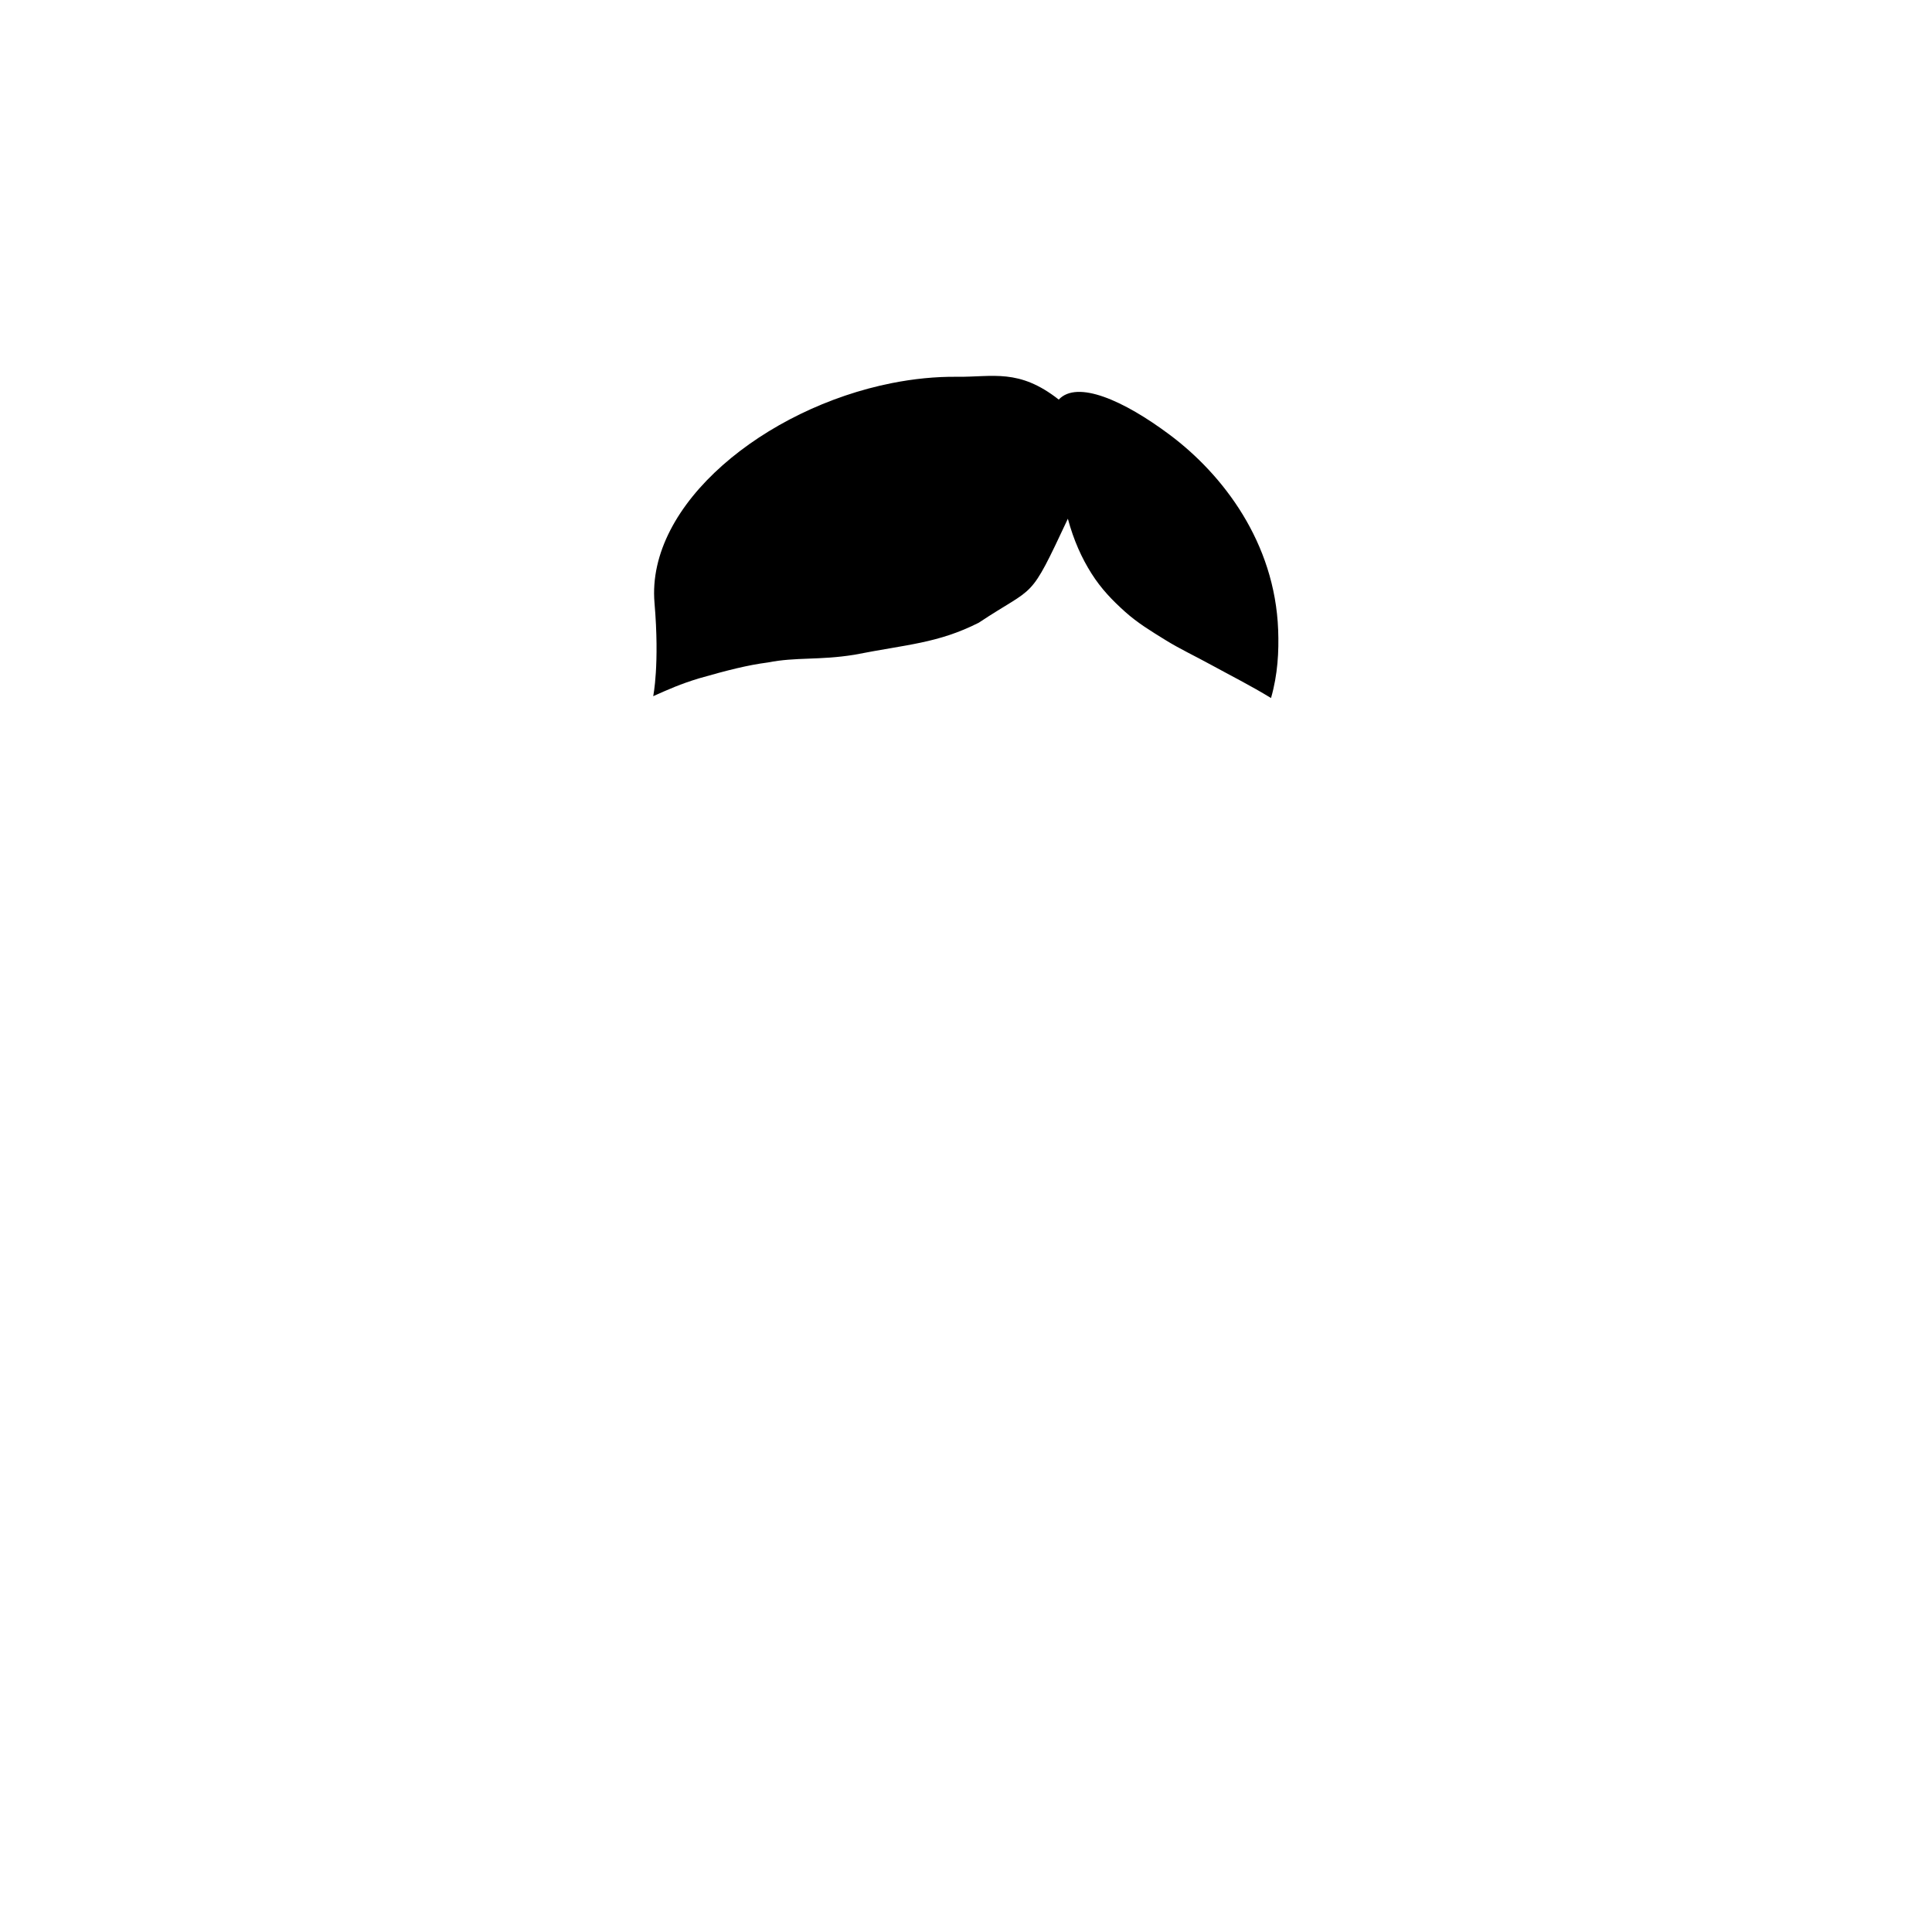 <?xml version="1.0" encoding="UTF-8" standalone="no"?>
<!-- Created with Inkscape (http://www.inkscape.org/) -->

<svg
   xmlns:dc="http://purl.org/dc/elements/1.1/"
   xmlns:cc="http://creativecommons.org/ns#"
   xmlns:rdf="http://www.w3.org/1999/02/22-rdf-syntax-ns#"
   xmlns:svg="http://www.w3.org/2000/svg"
   xmlns="http://www.w3.org/2000/svg"
   xmlns:sodipodi="http://sodipodi.sourceforge.net/DTD/sodipodi-0.dtd"
   xmlns:inkscape="http://www.inkscape.org/namespaces/inkscape"
   width="112.076mm"
   height="112.076mm"
   viewBox="0 0 112.076 112.076"
   version="1.1"
   id="svg19053"
   sodipodi:docname="6a.svg"
   inkscape:version="0.92.2 (unknown)">
  <sodipodi:namedview
     pagecolor="#ffffff"
     bordercolor="#666666"
     borderopacity="1"
     objecttolerance="10"
     gridtolerance="10"
     guidetolerance="10"
     inkscape:pageopacity="0"
     inkscape:pageshadow="2"
     inkscape:window-width="960"
     inkscape:window-height="1023"
     id="namedview29025"
     showgrid="false"
     inkscape:zoom="1.6412654"
     inkscape:cx="178.49318"
     inkscape:cy="205.86503"
     inkscape:window-x="960"
     inkscape:window-y="27"
     inkscape:window-maximized="0"
     inkscape:current-layer="layer1"
     showguides="true"
     inkscape:guide-bbox="true" />
  <defs
     id="defs19047" />
  <g
     inkscape:label="Layer 1"
     inkscape:groupmode="layer"
     id="layer1"
     transform="translate(-18.411,-47.652)">
    <path
       style="opacity:1;fill:#000000;stroke:none;stroke-width:0.265px;stroke-linecap:butt;stroke-linejoin:miter;stroke-opacity:1"
       d="m 73.93,69.509 c -1.25,-0.012 -2.523,0.117 -3.783,0.367 -7.342,1.455 -14.257,7.01 -13.768,12.751 0.306,3.588 -0.076,5.411 -0.076,5.411 0.9,-0.401 1.554,-0.698 2.652,-1.033 1.682,-0.48 2.818,-0.768 3.993,-0.922 1.66,-0.327 2.958,-0.116 5.032,-0.45 3.048,-0.602 4.829,-0.656 7.206,-1.855 3.363,-2.235 2.883,-1.154 5.172,-6.034 0.338,1.251 0.797,2.269 1.368,3.173 0.571,0.904 1.229,1.577 1.953,2.226 0.724,0.649 1.508,1.124 2.353,1.646 0.845,0.522 1.694,0.914 2.712,1.473 1.019,0.559 2.233,1.17 3.399,1.883 0.393,-1.367 0.461,-2.7 0.414,-3.95 -0.19,-5.072 -3.196,-9.005 -6.286,-11.317 -2.674,-2.001 -5.372,-3.19 -6.442,-2.046 -2.318,-1.819 -3.815,-1.302 -5.898,-1.322 z"
       id="path814"
       inkscape:connector-curvature="0"
       sodipodi:nodetypes="cccccccccccccccccc"
       inkscape:label="hair" />
    <path
       style="opacity:0.5;fill:#000000;stroke:none;stroke-width:0.422px;stroke-linecap:butt;stroke-linejoin:miter;stroke-opacity:1"
       d="m 71.632,69.725 c -2.798,0.507 -3.771,1.106 -5.464,1.529 -0.907,0.412 -1.702,0.692 -2.268,1.009 -0.758,0.743 -1.519,1.066 -2.459,1.817 -0.526,0.527 -1.968,1.524 -2.542,2.126 z"
       id="path882"
       inkscape:connector-curvature="0"
       sodipodi:nodetypes="cccccc"
       inkscape:label="hair" />
    <path
       style="opacity:0.5;fill:#000000;stroke:none;stroke-width:0.422px;stroke-linecap:butt;stroke-linejoin:miter;stroke-opacity:1"
       d="m 81.51,70.633 c 2.086,1.003 2.688,1.211 3.931,2.365 0.914,0.267 2.072,0.916 2.388,1.547 0.84,0.636 0.467,1.381 2.638,3.222 0.037,0.535 0.648,1.389 1.178,2.379 z"
       id="path882-3"
       inkscape:connector-curvature="0"
       sodipodi:nodetypes="cccccc"
       inkscape:label="hair" />
  </g>
</svg>
